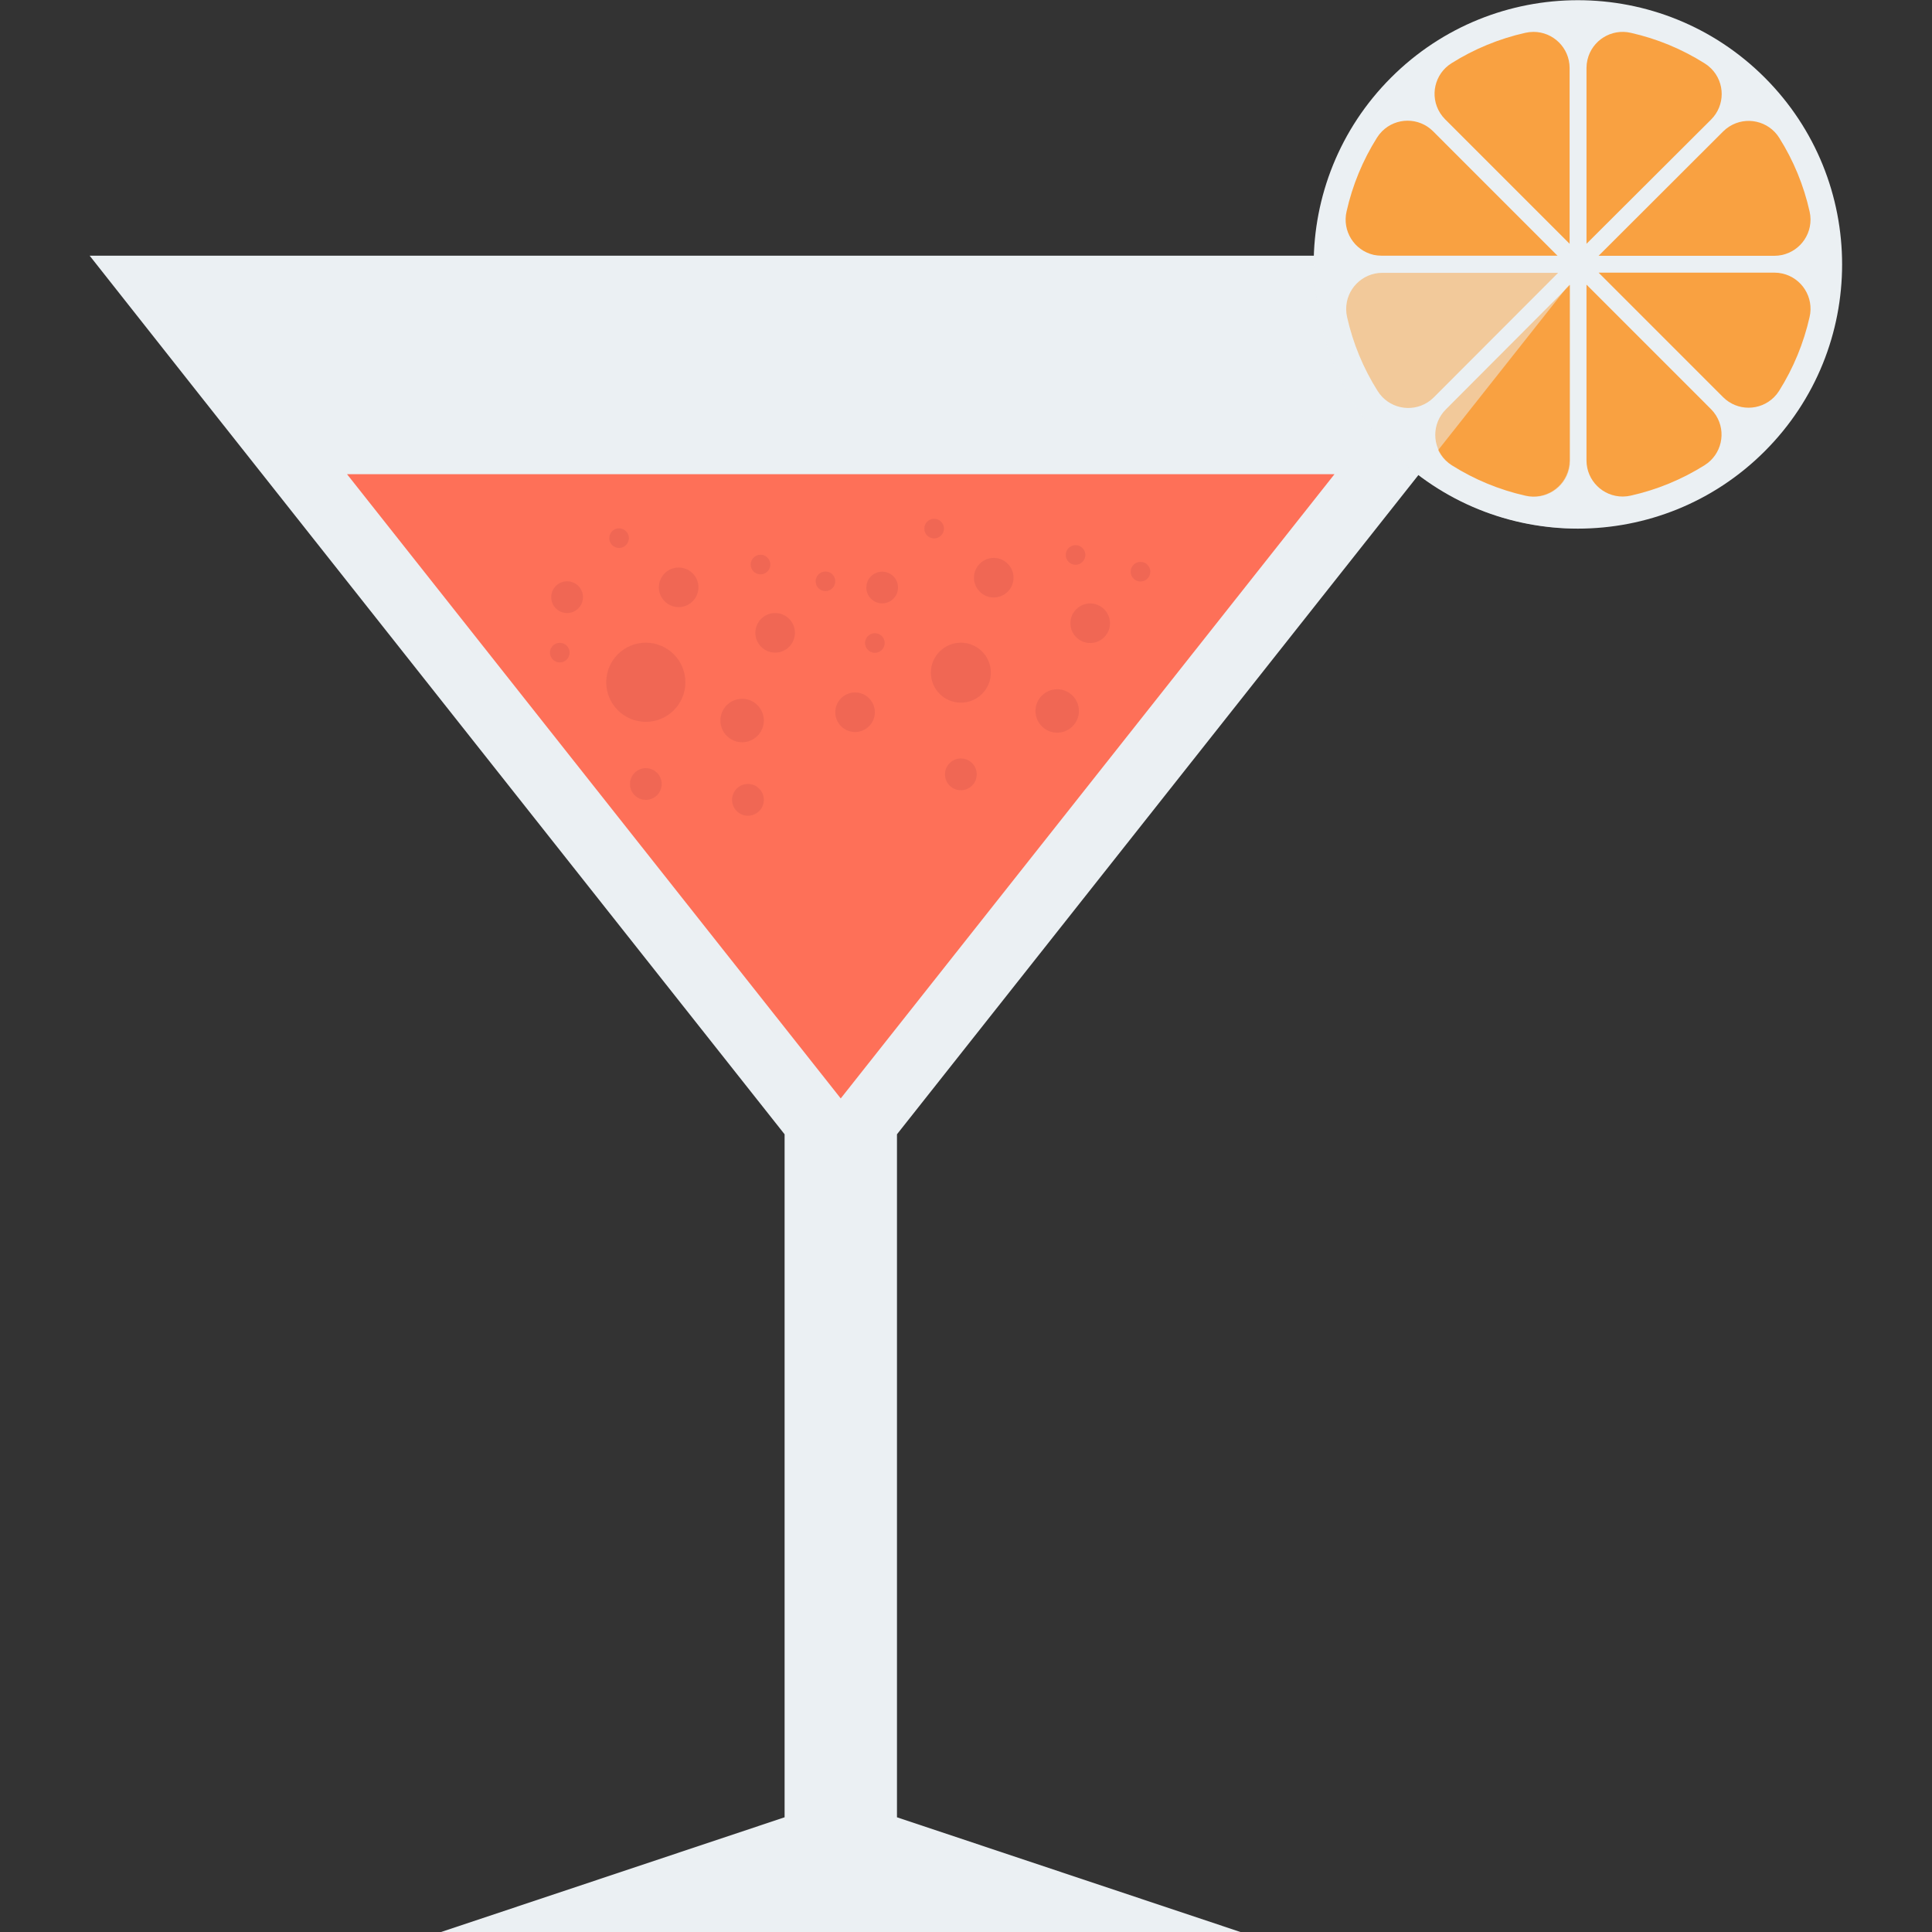 <svg id="Capa_1" enable-background="new 0 0 363.559 363.559" height="512" viewBox="0 0 363.559 363.559" width="512" xmlns="http://www.w3.org/2000/svg"><rect x="0" y="0" width="363.559" height="363.559" fill="#333333" stroke="none"/><g><ellipse cx="296.961" cy="49.731" fill="#ebf0f3" rx="49.727" ry="49.727" transform="matrix(.707 -.707 .707 .707 51.813 224.549)"/><g fill="#f9a141"><path d="m287.025 6.177c-4.923 1.104-9.622 3.04-13.893 5.726-3.175 1.992-4.134 6.18-2.143 9.355.269.428.584.825.941 1.183l23.436 23.436v-33.11c-.02-3.757-3.081-6.786-6.838-6.767-.506.004-1.01.063-1.503.177z"/><path d="m320.804 11.941c-4.276-2.704-8.984-4.654-13.92-5.764-3.66-.85-7.315 1.428-8.165 5.087-.115.493-.174.997-.176 1.503v33.11l23.447-23.382c2.654-2.646 2.66-6.943.014-9.597-.363-.363-.765-.684-1.2-.957z"/><path d="m259.984 48.134h33.115l-23.436-23.442c-2.655-2.645-6.952-2.637-9.597.018-.357.358-.672.755-.941 1.183-2.689 4.272-4.628 8.973-5.731 13.899-.85 3.66 1.428 7.315 5.087 8.165.493.115.997.174 1.503.177z"/><path d="m333.936 48.134c3.76-.024 6.788-3.092 6.764-6.852-.003-.5-.061-.997-.174-1.484-1.098-4.917-3.033-9.609-5.72-13.871-1.996-3.176-6.189-4.131-9.364-2.135-.422.265-.814.577-1.168.928l-23.452 23.414z"/><path d="m333.936 51.304h-33.115l23.436 23.442c2.656 2.644 6.953 2.634 9.597-.023.357-.359.673-.756.941-1.185 2.685-4.272 4.623-8.97 5.731-13.893.847-3.663-1.436-7.32-5.099-8.166-.489-.113-.989-.172-1.491-.175z"/><path d="m259.984 51.304c-3.76.023-6.789 3.089-6.767 6.849.003.504.062 1.007.176 1.498 1.109 4.935 3.059 9.642 5.764 13.915 2.002 3.172 6.196 4.121 9.368 2.119.423-.267.816-.58 1.17-.933l23.382-23.447z"/><path d="m298.542 53.561v33.11c.02 3.757 3.081 6.786 6.838 6.767.506-.003 1.01-.062 1.503-.176 4.923-1.104 9.622-3.04 13.893-5.726 3.175-1.992 4.134-6.18 2.143-9.355-.269-.428-.584-.825-.941-1.183z"/><path d="m273.159 87.54c4.262 2.688 8.954 4.625 13.871 5.726 3.664.844 7.318-1.442 8.162-5.106.113-.489.171-.988.174-1.49v-33.11l-23.42 23.447c-2.641 2.659-2.626 6.956.033 9.597.358.355.754.669 1.18.936z"/></g><path d="m168.79 341.972 64.637 21.587h-150.421l64.637-21.587v-128.524l-109.938-138.947-20.837-26.389h282.696l-130.774 165.336z" fill="#ebf0f3"/><path d="m65.301 89.231 92.907 117.469 92.913-117.469z" fill="#fe7058"/><g fill="#ea6453" opacity=".7"><path d="m121.526 120.938c-4.114 0-7.45 3.335-7.45 7.45 0 4.114 3.335 7.45 7.45 7.45 4.114 0 7.45-3.335 7.45-7.45-.001-4.115-3.336-7.45-7.45-7.45z"/><path d="m139.655 131.498c-2.258-.003-4.092 1.825-4.095 4.084-.003 2.258 1.825 4.092 4.084 4.095 2.258.003 4.092-1.825 4.095-4.084 0-.002 0-.004 0-.005 0-2.257-1.828-4.087-4.084-4.09z"/><path d="m106.714 109.383c-1.652 0-2.991 1.339-2.991 2.991s1.339 2.991 2.991 2.991 2.991-1.339 2.991-2.991c.003-1.649-1.331-2.988-2.98-2.991-.004 0-.008 0-.011 0z"/><path d="m121.526 144.548c-1.649.003-2.983 1.342-2.98 2.991s1.342 2.983 2.991 2.98c1.647-.003 2.98-1.339 2.98-2.985 0-1.649-1.337-2.985-2.985-2.985-.002-.001-.004-.001-.006-.001z"/><path d="m140.753 147.523c-1.652-.003-2.993 1.334-2.996 2.985s1.334 2.993 2.985 2.996c1.652.003 2.993-1.334 2.996-2.985 0-.004 0-.007 0-.011.001-1.649-1.336-2.985-2.985-2.985z"/><path d="m143.108 104.386c-1.021 0-1.849.828-1.849 1.849s.828 1.849 1.849 1.849 1.849-.828 1.849-1.849-.828-1.849-1.849-1.849z"/><path d="m116.496 99.416c-1.021 0-1.849.828-1.849 1.849s.828 1.849 1.849 1.849 1.849-.828 1.849-1.849-.828-1.849-1.849-1.849z"/><path d="m105.338 120.96c-1.021 0-1.849.828-1.849 1.849s.828 1.849 1.849 1.849 1.849-.828 1.849-1.849-.828-1.849-1.849-1.849z"/><path d="m155.332 107.54c-1.021 0-1.849.828-1.849 1.849s.828 1.849 1.849 1.849 1.849-.828 1.849-1.849c0-.002 0-.004 0-.005-.004-1.02-.83-1.844-1.849-1.844z"/><path d="m145.865 115.359c-2.057 0-3.725 1.668-3.725 3.725s1.668 3.725 3.725 3.725 3.725-1.668 3.725-3.725-1.668-3.725-3.725-3.725z"/><path d="m127.708 106.795c-2.057 0-3.725 1.668-3.725 3.725s1.668 3.725 3.725 3.725 3.725-1.668 3.725-3.725-1.667-3.725-3.725-3.725z"/><path d="m180.818 120.938c-3.117-.003-5.647 2.522-5.65 5.639s2.522 5.647 5.639 5.65c3.111.003 5.638-2.512 5.65-5.622.015-3.114-2.497-5.651-5.612-5.666-.009-.001-.018-.001-.027-.001z"/><path d="m198.941 129.698c-2.258 0-4.089 1.831-4.089 4.089s1.831 4.089 4.089 4.089 4.089-1.831 4.089-4.089c0-2.258-1.83-4.089-4.089-4.089z"/><path d="m166.006 107.573c-1.649 0-2.985 1.337-2.985 2.985 0 1.649 1.337 2.985 2.985 2.985s2.985-1.337 2.985-2.985c0-1.649-1.337-2.985-2.985-2.985z"/><path d="m180.818 142.727c-1.652-.003-2.993 1.334-2.996 2.985-.003 1.652 1.334 2.993 2.985 2.996 1.652.003 2.993-1.334 2.996-2.985 0-.004 0-.007 0-.011 0-1.649-1.337-2.985-2.985-2.985z"/><path d="m202.394 102.581c-1.021 0-1.849.828-1.849 1.849s.828 1.849 1.849 1.849 1.849-.828 1.849-1.849c0-.002 0-.004 0-.005 0-1.018-.825-1.843-1.843-1.843-.002-.001-.004-.001-.006-.001z"/><path d="m175.782 97.622c-1.021 0-1.849.828-1.849 1.849s.828 1.849 1.849 1.849 1.849-.828 1.849-1.849c0-1.022-.827-1.849-1.849-1.849z"/><path d="m164.63 119.149c-1.021 0-1.849.828-1.849 1.849s.828 1.849 1.849 1.849 1.849-.828 1.849-1.849-.828-1.849-1.849-1.849z"/><path d="m214.618 105.729c-1.021 0-1.849.828-1.849 1.849s.828 1.849 1.849 1.849 1.849-.828 1.849-1.849c0-1.021-.828-1.849-1.849-1.849z"/><path d="m205.151 113.554c-2.057 0-3.725 1.668-3.725 3.725s1.668 3.725 3.725 3.725 3.725-1.668 3.725-3.725c0-2.057-1.668-3.725-3.725-3.725z"/><path d="m160.905 130.302c-2.057 0-3.725 1.668-3.725 3.725s1.668 3.725 3.725 3.725 3.725-1.668 3.725-3.725-1.668-3.725-3.725-3.725z"/><path d="m187 104.984c-2.057 0-3.725 1.668-3.725 3.725s1.668 3.725 3.725 3.725 3.725-1.668 3.725-3.725c0-2.057-1.668-3.725-3.725-3.725z"/></g><g opacity=".5"><path d="m298.047 49.646h-50.722c-.084 27.424 22.079 49.725 49.503 49.809.406.001.813-.002 1.219-.011z" fill="#ebf0f3"/><g fill="#f9a141"><path d="m260.087 51.342c-3.76.023-6.789 3.089-6.767 6.849.003.504.062 1.007.176 1.498 1.109 4.935 3.059 9.642 5.764 13.915 1.999 3.17 6.189 4.12 9.36 2.121.424-.268.818-.581 1.173-.936l23.409-23.447z"/><path d="m273.246 87.578c4.262 2.689 8.954 4.625 13.871 5.726 3.664.844 7.318-1.442 8.162-5.106.113-.489.171-.988.174-1.49v-33.11l-23.382 23.447c-2.649 2.651-2.647 6.948.004 9.597.355.355.748.669 1.171.936z"/></g></g></g></svg>